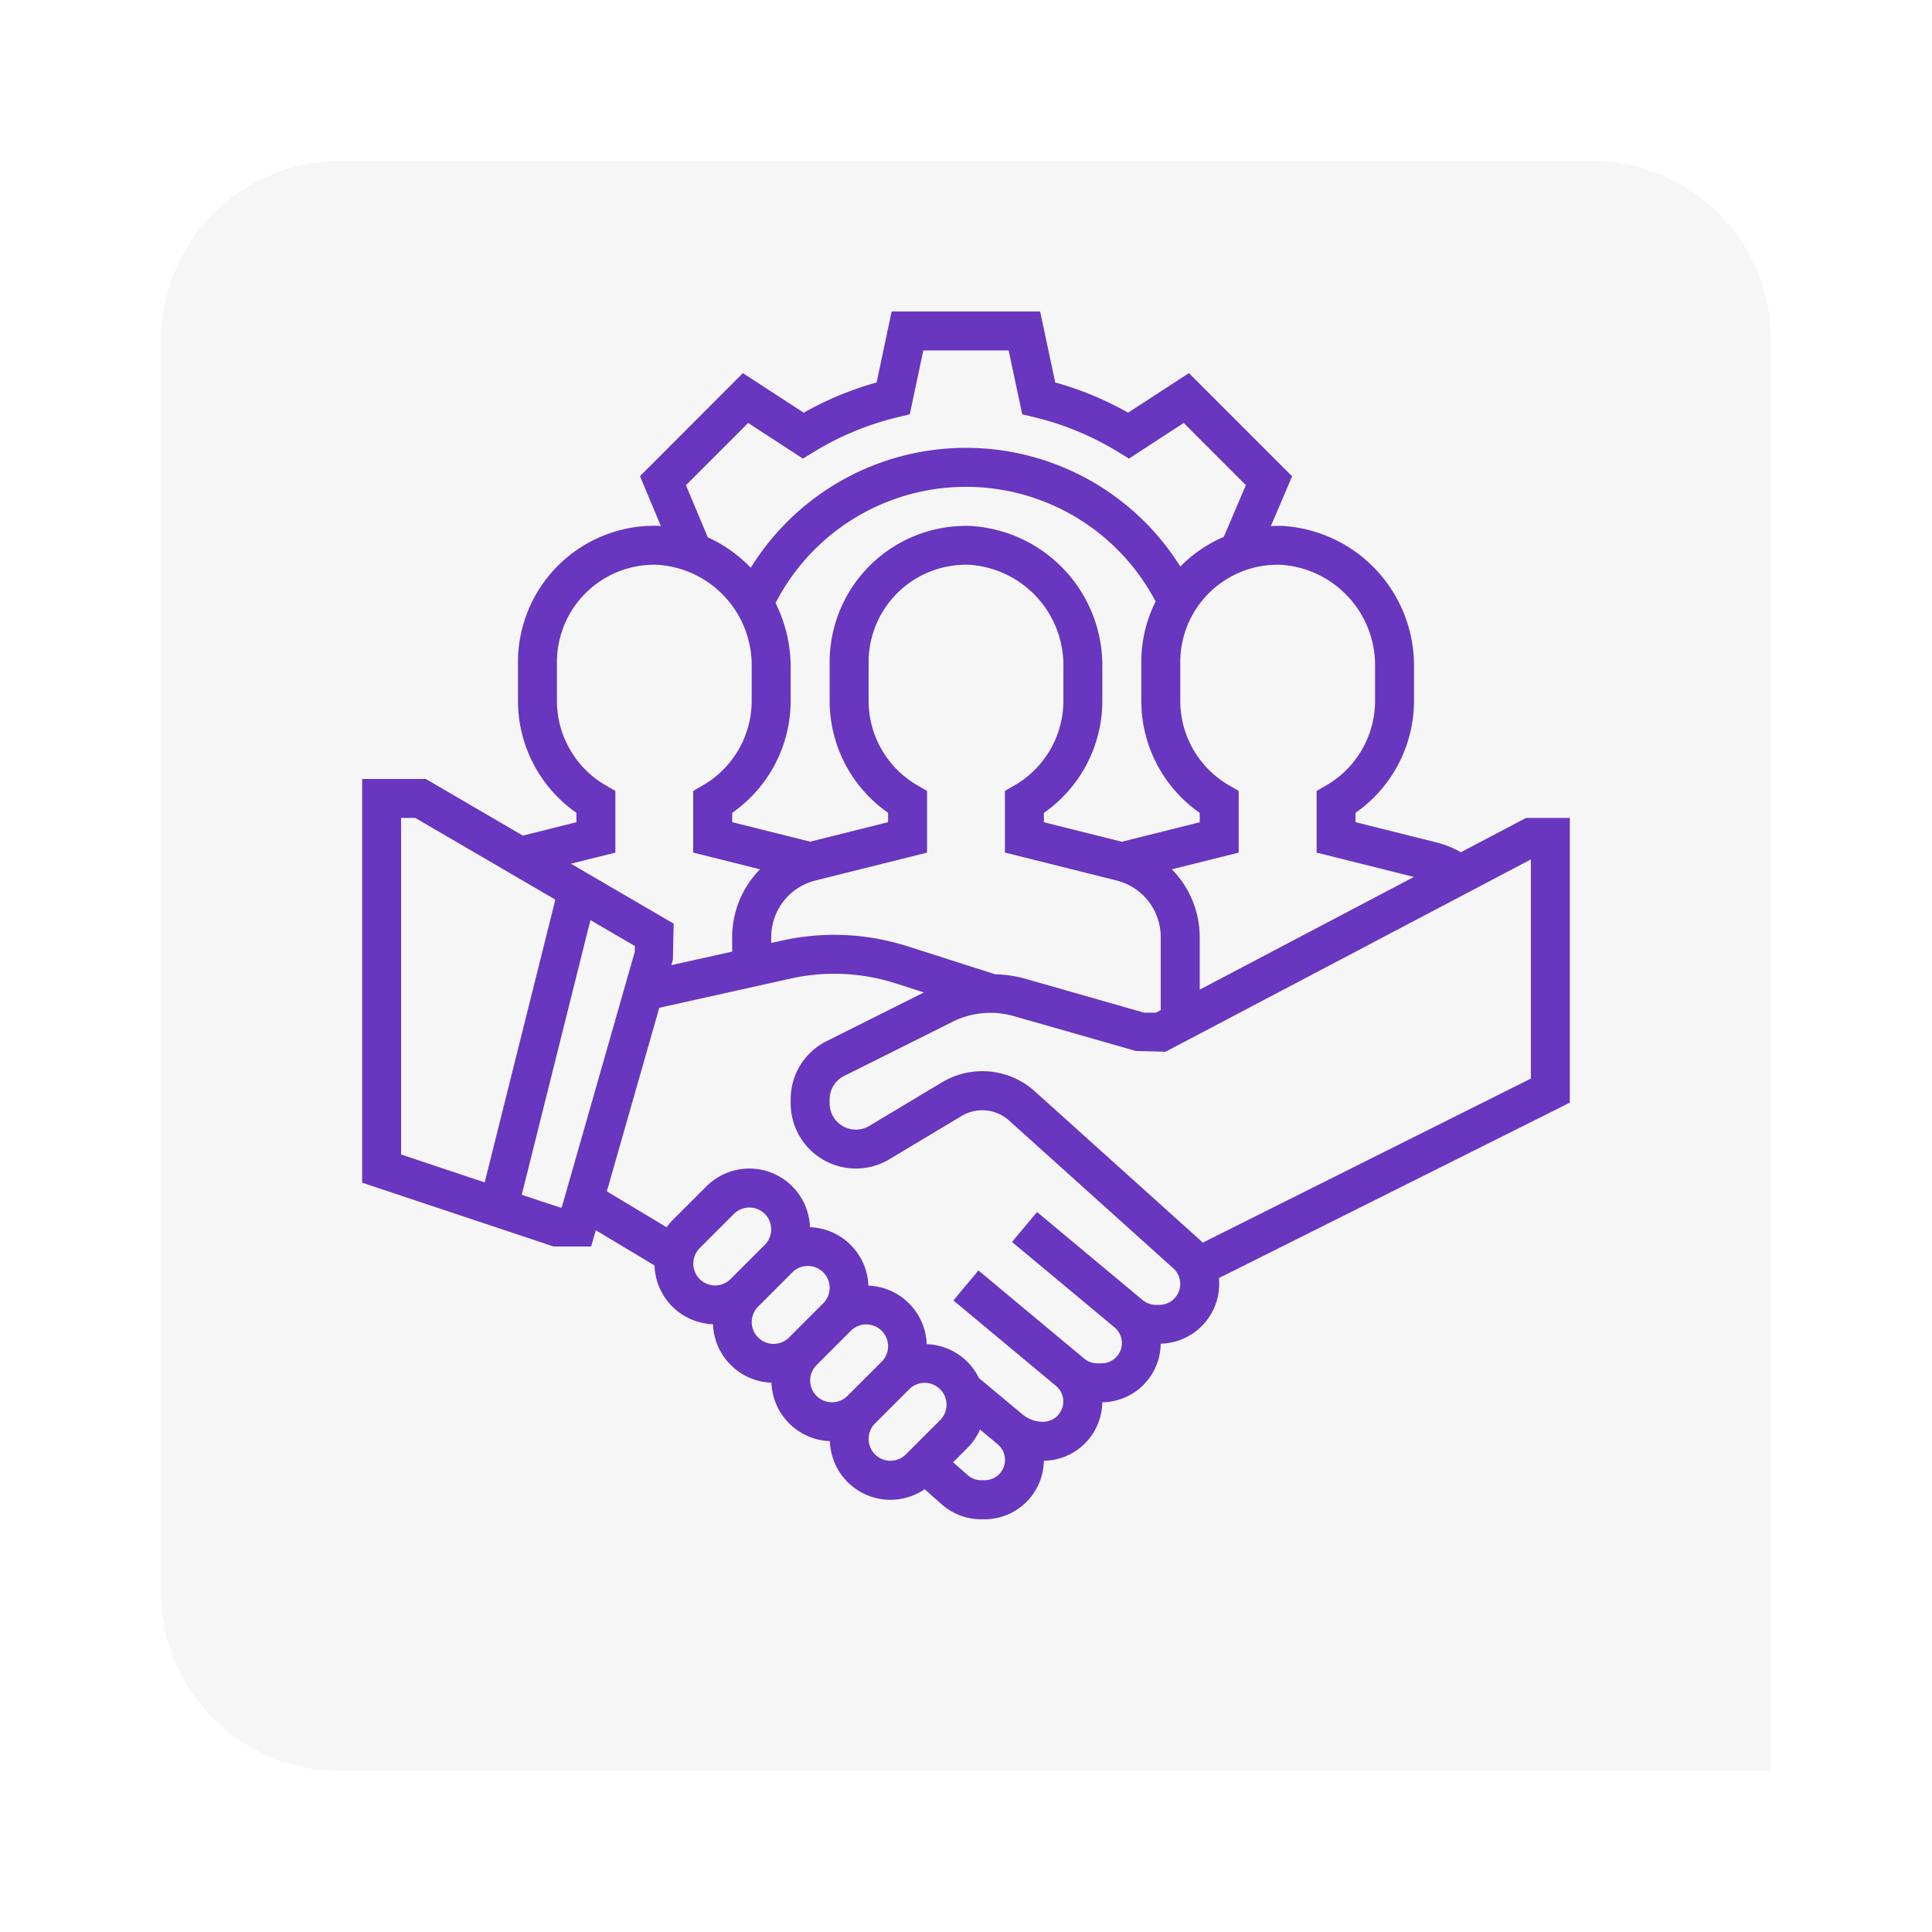 <svg xmlns="http://www.w3.org/2000/svg" xmlns:xlink="http://www.w3.org/1999/xlink" width="108" height="108" viewBox="0 0 108 108"><defs><filter id="a" x="0" y="0" width="108" height="108" filterUnits="userSpaceOnUse"><feOffset dy="3" input="SourceAlpha"/><feGaussianBlur stdDeviation="3" result="b"/><feFlood flood-opacity="0.161"/><feComposite operator="in" in2="b"/><feComposite in="SourceGraphic"/></filter></defs><g transform="translate(7579 3676.557)"><g transform="translate(-7804 -5020.557)"><g transform="matrix(1, 0, 0, 1, 225, 1344)" filter="url(#a)"><path d="M10,0H80A10,10,0,0,1,90,10V90a0,0,0,0,1,0,0H10A10,10,0,0,1,0,80V10A10,10,0,0,1,10,0Z" transform="translate(9 6)" fill="#f6f6f6"/></g></g><g transform="translate(-7558.756 -3659.145)"><path d="M67.51,28.311H65.064L61.417,30.23a5.413,5.413,0,0,0-1.3-.534l-4.587-1.148v-.522A7.647,7.647,0,0,0,58.8,21.778v-1.9a7.823,7.823,0,0,0-7.388-7.893c-.207-.005-.41,0-.615.012l1.189-2.784L46.219,3.444l-3.4,2.212a18.418,18.418,0,0,0-4.076-1.691L37.9,0h-8.3l-.84,3.967a18.4,18.4,0,0,0-4.076,1.691l-3.4-2.212L15.531,9.206,16.7,11.993c-.045,0-.087-.01-.132-.011A7.625,7.625,0,0,0,8.711,19.6v2.178a7.644,7.644,0,0,0,3.267,6.248v.523L8.985,29.3,3.561,26.133H0V48.7l10.712,3.57H12.8l.261-.912,3.284,1.971a3.39,3.39,0,0,0,3.269,3.285,3.39,3.39,0,0,0,3.267,3.267,3.39,3.39,0,0,0,3.267,3.267,3.386,3.386,0,0,0,5.295,2.689l.964.852a3.316,3.316,0,0,0,2.191.827h.2a3.315,3.315,0,0,0,3.309-3.271,3.312,3.312,0,0,0,3.267-3.267A3.312,3.312,0,0,0,44.64,57.7a3.348,3.348,0,0,0,3.271-3.341,3.188,3.188,0,0,0-.016-.326L67.51,44.228ZM56.622,19.874v1.9A5.466,5.466,0,0,1,53.9,26.489l-.544.315,0,3.446,5.44,1.359-11.974,6.3V34.978a5.418,5.418,0,0,0-1.559-3.795L49,30.25V26.8l-.543-.314a5.46,5.46,0,0,1-2.723-4.71V19.6a5.444,5.444,0,0,1,5.613-5.441,5.63,5.63,0,0,1,5.276,5.716ZM35.4,37.055,30.468,35.48a13.447,13.447,0,0,0-6.977-.318l-.624.138v-.322a3.264,3.264,0,0,1,2.474-3.17l6.237-1.558V26.8l-.543-.314a5.46,5.46,0,0,1-2.723-4.71V19.6a5.444,5.444,0,0,1,5.613-5.441A5.63,5.63,0,0,1,39.2,19.874v1.9a5.466,5.466,0,0,1-2.725,4.712l-.544.315,0,3.446,6.236,1.558a3.264,3.264,0,0,1,2.474,3.17v4.08l-.269.141h-.667l-6.694-1.913a6.864,6.864,0,0,0-1.616-.231ZM23.11,16.3a11.969,11.969,0,0,1,21.245-.088,7.573,7.573,0,0,0-.8,3.391v2.178a7.644,7.644,0,0,0,3.267,6.248v.523l-4.356,1.09-4.357-1.09v-.522a7.647,7.647,0,0,0,3.268-6.249v-1.9a7.823,7.823,0,0,0-7.388-7.893A7.624,7.624,0,0,0,26.133,19.6v2.178A7.644,7.644,0,0,0,29.4,28.025v.523l-4.356,1.09-4.357-1.09v-.522a7.647,7.647,0,0,0,3.268-6.249v-1.9A8.026,8.026,0,0,0,23.11,16.3ZM18.1,9.711l3.479-3.479,3.062,1.993.586-.359a16.249,16.249,0,0,1,4.715-1.956l.67-.161.758-3.572H36.14L36.9,5.749l.67.16A16.264,16.264,0,0,1,42.28,7.865l.586.359,3.062-1.993L49.4,9.707,48.167,12.6a7.611,7.611,0,0,0-2.3,1.528c-.045.044-.083.09-.127.135a14.141,14.141,0,0,0-24.016.065,7.68,7.68,0,0,0-2.4-1.7ZM14.155,30.25V26.8l-.543-.314a5.46,5.46,0,0,1-2.723-4.71V19.6A5.444,5.444,0,0,1,16.5,14.159a5.63,5.63,0,0,1,5.276,5.716v1.9a5.466,5.466,0,0,1-2.725,4.712l-.544.315,0,3.446,3.736.934a5.418,5.418,0,0,0-1.559,3.795v.807l-3.4.755.088-.308.041-2.012-5.743-3.35ZM2.177,28.311h.794L10.8,32.878,6.851,48.684,2.177,47.125Zm8.888,21.778-2.143-.714,3.839-15.353,2.483,1.448v.311L11.156,50.088Zm7.446,3.135a1.229,1.229,0,0,1,.357-.863l1.914-1.914a1.221,1.221,0,0,1,1.727,1.727l-1.914,1.914a1.221,1.221,0,0,1-2.084-.863Zm3.267,3.267a1.229,1.229,0,0,1,.357-.863l1.914-1.914a1.221,1.221,0,0,1,1.727,1.727l-1.914,1.914a1.221,1.221,0,0,1-2.084-.863Zm3.267,3.267a1.229,1.229,0,0,1,.357-.863l1.914-1.914a1.221,1.221,0,0,1,1.727,1.727L27.128,60.62a1.221,1.221,0,0,1-2.084-.863Zm4.487,4.487a1.221,1.221,0,0,1-.863-2.084l1.914-1.914a1.221,1.221,0,0,1,1.727,1.727l-1.914,1.914A1.229,1.229,0,0,1,29.531,64.244ZM34.8,65.333h-.2a1.128,1.128,0,0,1-.75-.284l-.815-.718.818-.818a3.385,3.385,0,0,0,.686-1.012l.99.824a1.136,1.136,0,0,1-.727,2.008Zm9.765-9.8h-.188a1.168,1.168,0,0,1-.749-.272l-5.9-4.921-1.4,1.674,5.734,4.778A1.136,1.136,0,0,1,41.33,58.8h-.238a1.136,1.136,0,0,1-.726-.264l-5.914-4.928-1.4,1.674,5.734,4.778a1.135,1.135,0,0,1-.727,2.007,1.8,1.8,0,0,1-1.146-.415l-2.43-2.026a3.387,3.387,0,0,0-2.924-1.9A3.39,3.39,0,0,0,28.3,54.456a3.39,3.39,0,0,0-3.267-3.267,3.391,3.391,0,0,0-5.788-2.284L17.328,50.82a3.356,3.356,0,0,0-.305.373l-3.345-2.007L16.61,38.923l7.351-1.634a11.217,11.217,0,0,1,5.842.264l1.6.513L25.97,40.785a3.63,3.63,0,0,0-2.015,3.262v.215a3.647,3.647,0,0,0,5.524,3.127l4.055-2.431a2.248,2.248,0,0,1,2.611.251l9.2,8.28a1.172,1.172,0,0,1-.783,2.043ZM65.333,42.882,46.988,52.055c-.06-.063-.122-.123-.187-.182l-9.2-8.28a4.382,4.382,0,0,0-5.19-.5l-4.056,2.432a1.468,1.468,0,0,1-2.223-1.261v-.215a1.461,1.461,0,0,1,.812-1.314L33.019,39.7a4.733,4.733,0,0,1,3.394-.315l6.843,1.954,1.657.041L65.333,30.63Zm0,0" transform="translate(0)" fill="#6836bf"/></g></g></svg>